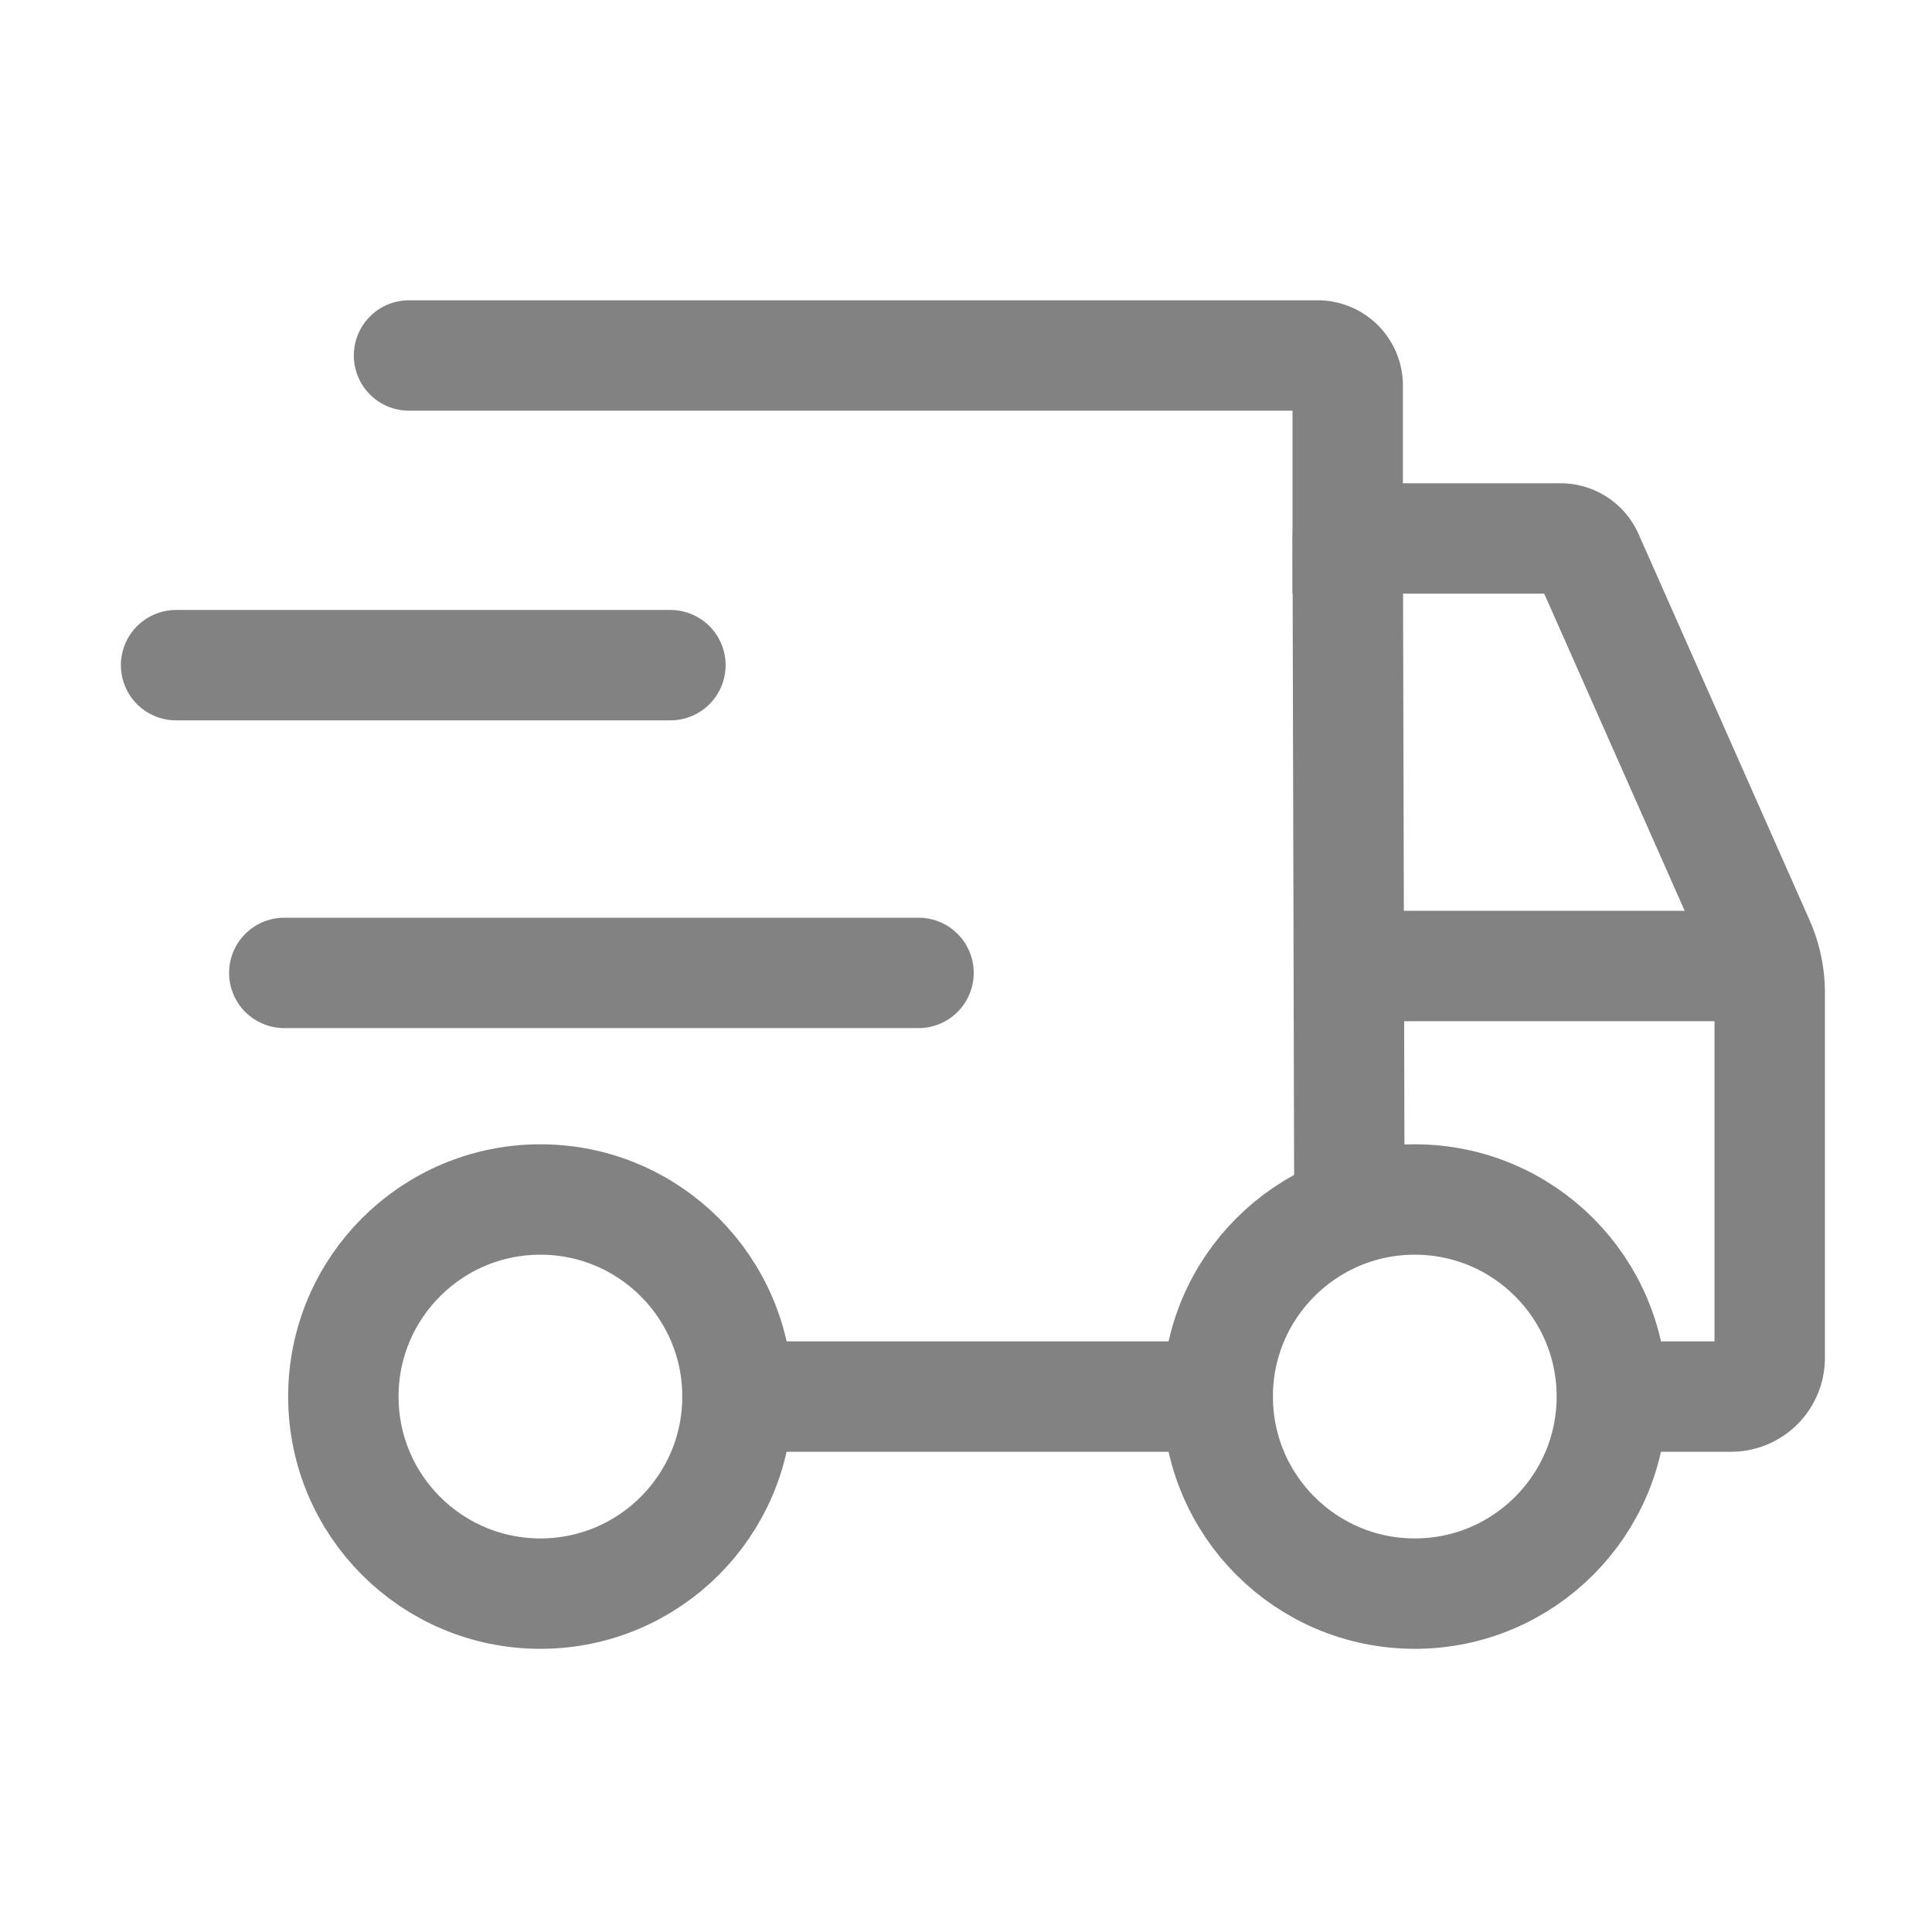 <svg xmlns="http://www.w3.org/2000/svg" viewBox="0 0 70 70"><defs><style>.cls-1,.cls-2{fill:none;stroke:#828282;stroke-miterlimit:10;stroke-width:4px;}.cls-1{stroke-linecap:round;}</style></defs><g id="delivery"><path class="cls-1" d="M14.82,12.88H47.74A1.09,1.09,0,0,1,48.83,14v5.51h7.71a1.09,1.09,0,0,1,1,.65l6.2,14A4.5,4.5,0,0,1,64.12,36V49.2a1.4,1.4,0,0,1-1.4,1.4H58.78"/><line class="cls-1" x1="48.89" y1="43.18" x2="48.83" y2="19.48"/><line class="cls-2" x1="64.12" y1="35" x2="48.89" y2="35"/><line class="cls-1" x1="10.3" y1="35.25" x2="33.28" y2="35.25"/><line class="cls-1" x1="6.38" y1="24.1" x2="24.29" y2="24.1"/><circle class="cls-1" cx="19.58" cy="50.6" r="7.14"/><circle class="cls-1" cx="51.26" cy="50.6" r="7.14"/><line class="cls-1" x1="26.72" y1="50.6" x2="44.12" y2="50.6"/></g></svg>
